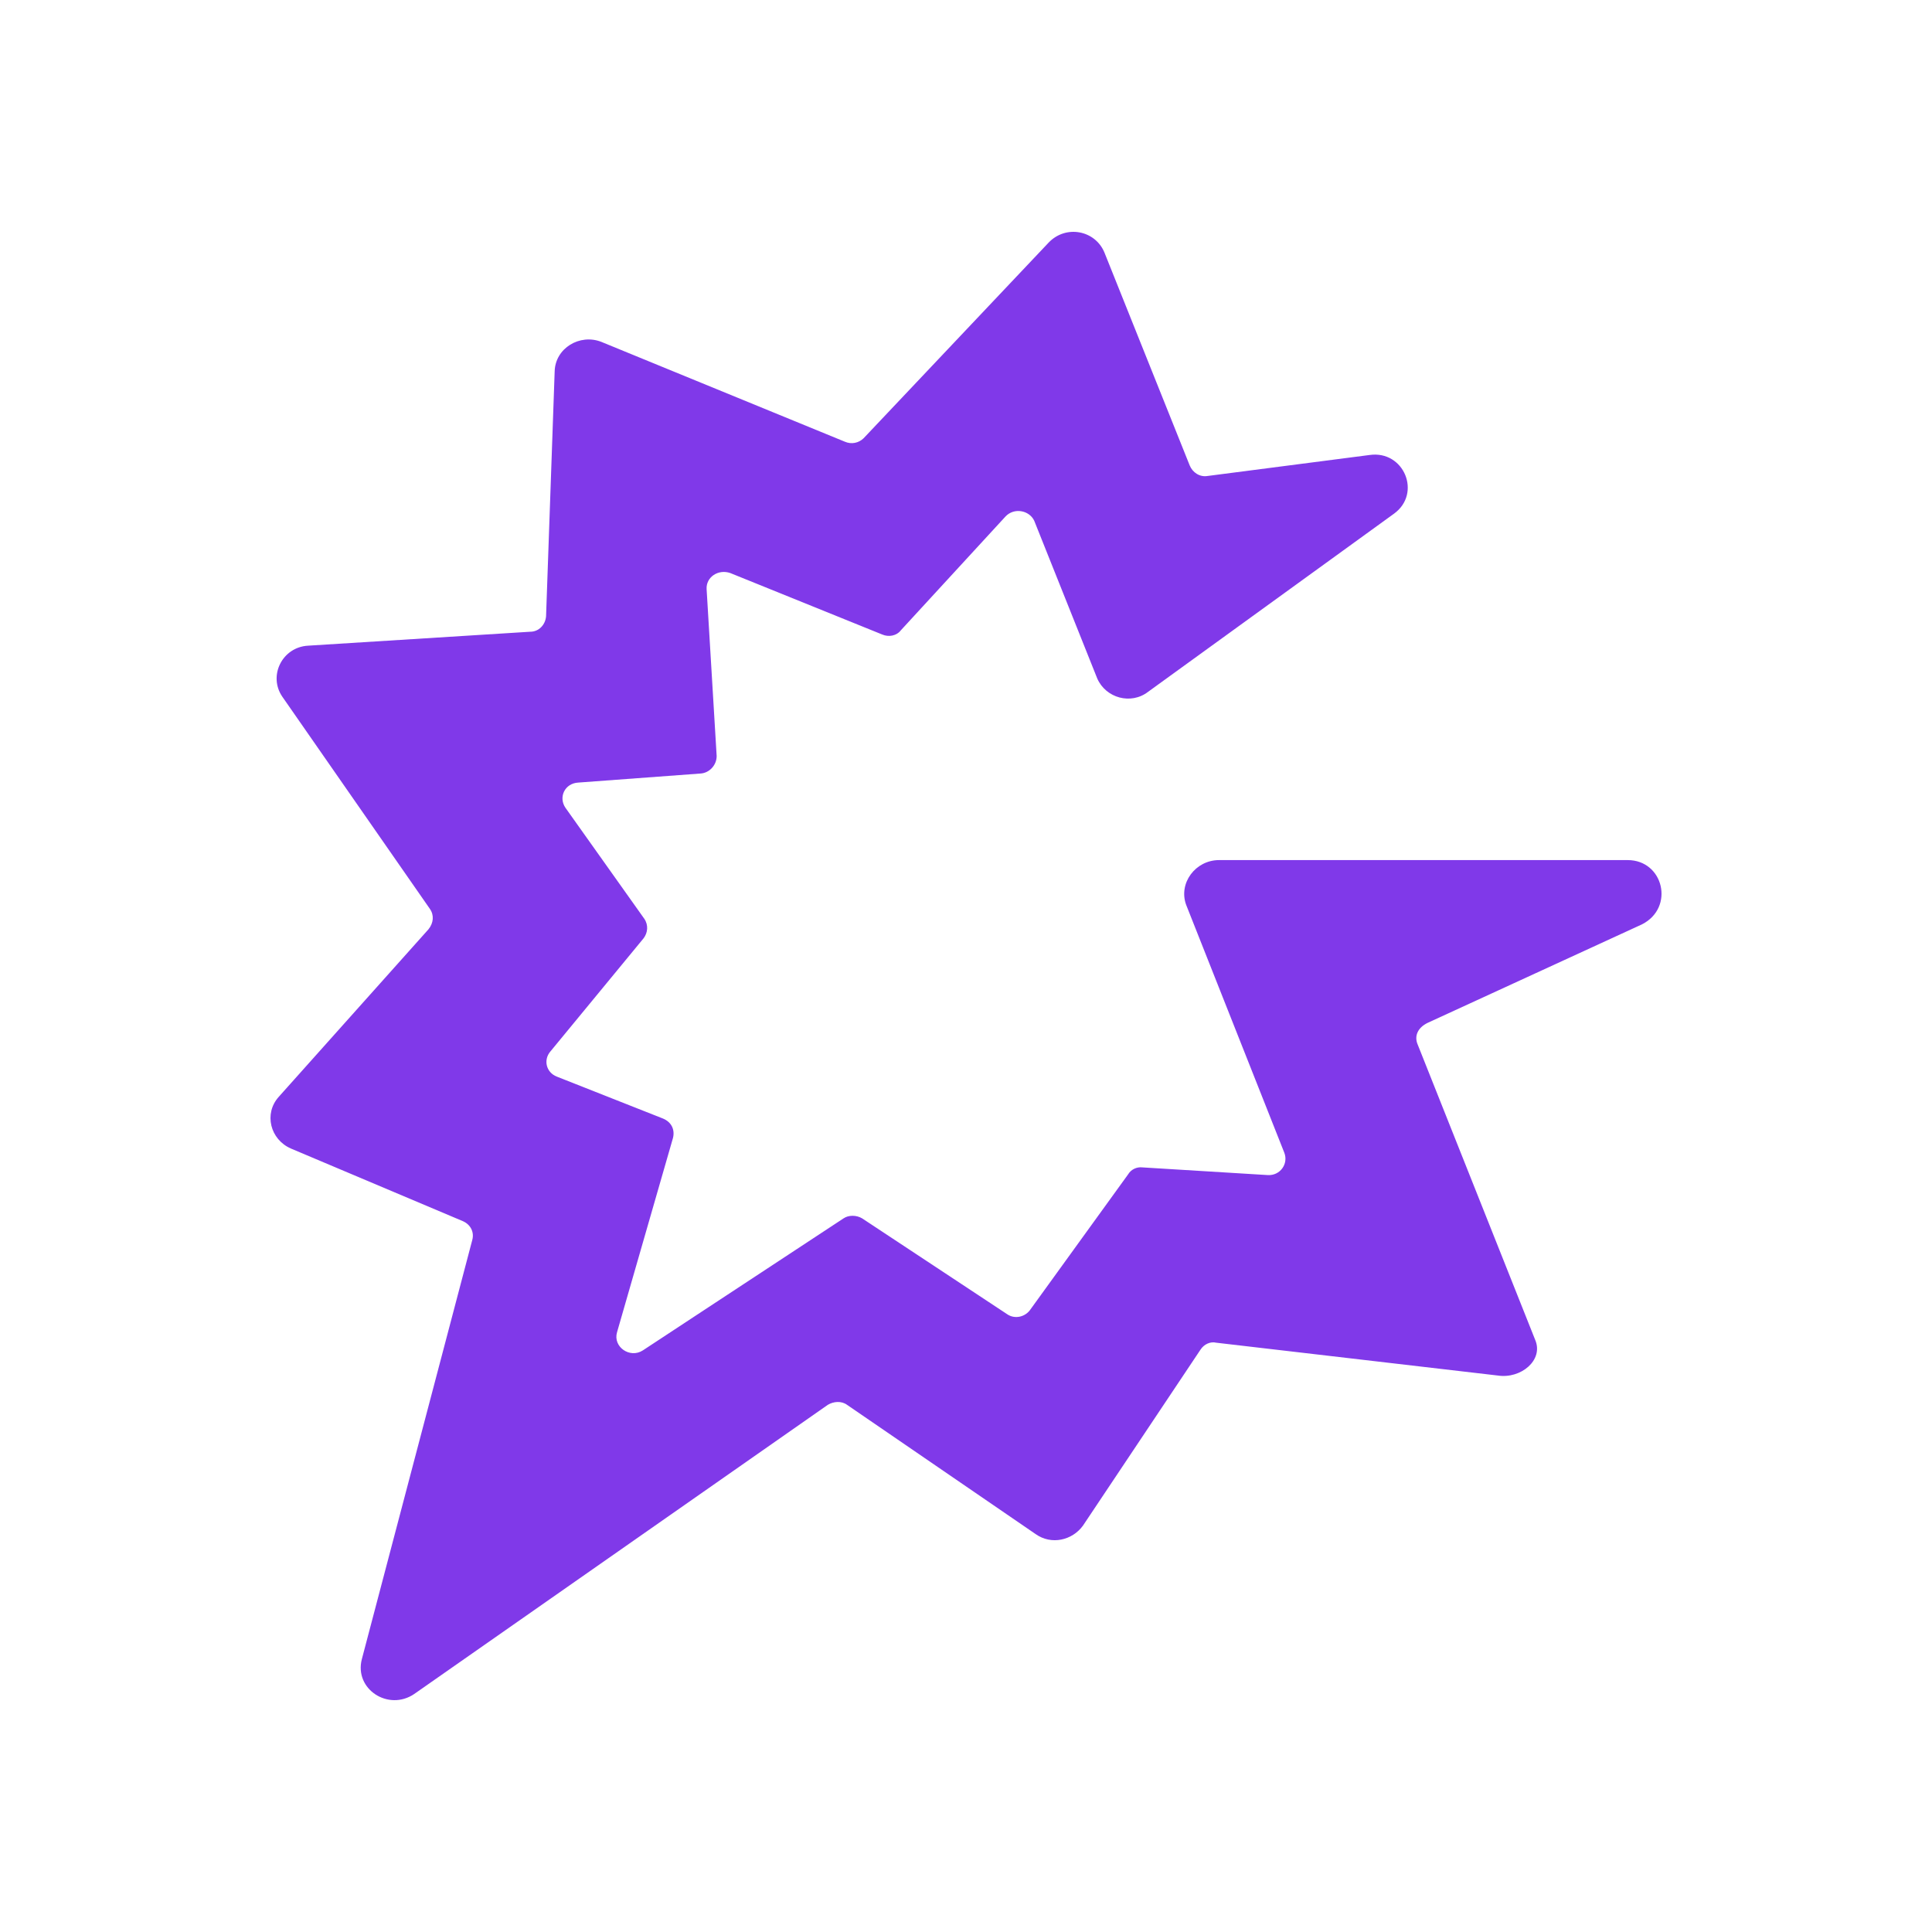 <svg width="50" height="50" viewBox="0 0 50 50" fill="none" xmlns="http://www.w3.org/2000/svg">
<path d="M42.124 22.259H31.55C30.938 22.259 30.493 22.856 30.697 23.416L33.238 29.833C33.35 30.122 33.127 30.429 32.812 30.411L29.566 30.212C29.417 30.194 29.269 30.267 29.195 30.393L26.672 33.882C26.542 34.081 26.264 34.153 26.06 34.008L22.313 31.532C22.164 31.442 21.96 31.442 21.83 31.532L16.637 34.948C16.303 35.165 15.857 34.858 15.969 34.478L17.416 29.453C17.471 29.236 17.378 29.038 17.156 28.947L14.411 27.863C14.132 27.754 14.058 27.429 14.244 27.212L16.655 24.284C16.766 24.139 16.785 23.94 16.674 23.777L14.633 20.904C14.448 20.632 14.615 20.271 14.967 20.253L18.139 20.018C18.362 20 18.547 19.801 18.547 19.566L18.287 15.246C18.269 14.939 18.584 14.722 18.899 14.83L22.832 16.421C22.999 16.493 23.203 16.457 23.314 16.312L26.023 13.366C26.245 13.131 26.635 13.204 26.765 13.475L28.397 17.56C28.619 18.066 29.269 18.247 29.714 17.903L36.077 13.294C36.8 12.77 36.336 11.649 35.446 11.775L31.254 12.318C31.049 12.354 30.864 12.227 30.79 12.047L28.582 6.534C28.341 5.955 27.581 5.811 27.136 6.281L22.35 11.342C22.22 11.468 22.034 11.504 21.867 11.432L15.561 8.847C15.004 8.63 14.373 9.01 14.355 9.606L14.132 15.951C14.114 16.168 13.947 16.349 13.724 16.349L7.974 16.71C7.306 16.746 6.935 17.487 7.306 18.03L11.127 23.524C11.239 23.687 11.22 23.886 11.09 24.049L7.213 28.387C6.824 28.821 6.991 29.489 7.529 29.724L11.98 31.604C12.185 31.695 12.277 31.893 12.222 32.092L9.365 42.937C9.161 43.715 10.051 44.293 10.719 43.841L21.422 36.358C21.571 36.268 21.775 36.249 21.923 36.358L26.802 39.702C27.21 39.991 27.748 39.865 28.026 39.485L31.068 34.93C31.161 34.785 31.328 34.713 31.476 34.749L38.766 35.599C39.36 35.689 39.953 35.201 39.731 34.677L36.689 27.031C36.596 26.814 36.689 26.597 36.948 26.471L42.495 23.922C43.348 23.488 43.051 22.259 42.124 22.259Z" fill="#8039E9"/>
</svg>
